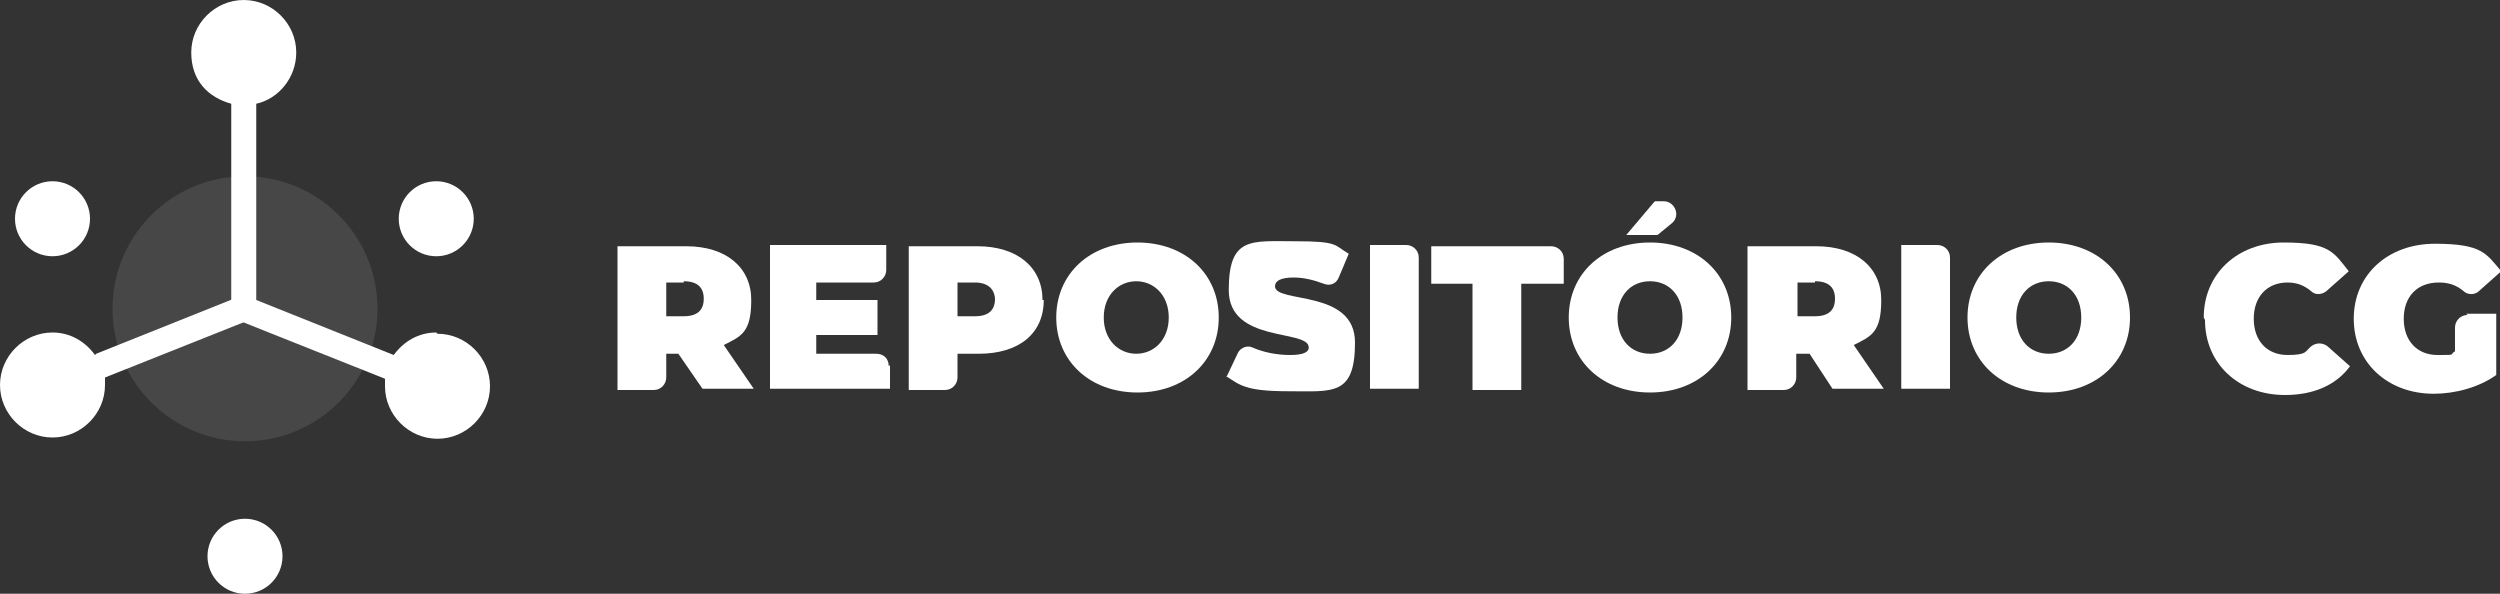 <?xml version="1.0" encoding="UTF-8"?>
<svg id="Layer_2" data-name="Layer 2" xmlns="http://www.w3.org/2000/svg" version="1.1" viewBox="0 0 200 47.5">
  <rect x="0" y="0" width="200" height="47.5" fill="#333333" stroke="none"/>
  <defs>
    <style>
      .cls-1, .cls-2 {
        fill: #fff;
        stroke-width: 0px;
      }

      .cls-2 {
        isolation: isolate;
        opacity: .1;
      }
    </style>
  </defs>
  <g id="Layer_1-2" data-name="Layer 1-2">
    <g>
      <g>
        <circle class="cls-2" cx="19.6" cy="24.7" r="10.6"/>
        <circle class="cls-1" cx="34.9" cy="17.5" r="3"/>
        <circle class="cls-1" cx="4.2" cy="17.5" r="3"/>
        <circle class="cls-1" cx="19.6" cy="44.5" r="3"/>
        <path class="cls-1" d="M7.6,28.4c-.8-1.1-2-1.8-3.4-1.8-2.3,0-4.2,1.9-4.2,4.2s1.9,4.2,4.2,4.2,4.2-1.9,4.2-4.2,0-.4,0-.6l11.3-4.5v-1.1l-1-.7-11,4.4h0Z"/>
        <path class="cls-1" d="M34.9,26.6c-1.4,0-2.6.7-3.4,1.8l-11-4.4-1,.7v1.1l11.3,4.5c0,.2,0,.4,0,.6,0,2.3,1.9,4.2,4.2,4.2s4.2-1.9,4.2-4.2-1.9-4.2-4.2-4.2Z"/>
        <path class="cls-1" d="M23.7,4.2c0-2.3-1.9-4.2-4.2-4.2s-4.2,1.9-4.2,4.2,1.4,3.6,3.2,4.1v15.8l1,.7,1-.7v-15.8c1.8-.4,3.2-2.1,3.2-4.1Z"/>
      </g>
      <g>
        <path class="cls-1" d="M54.3,28.3h-1v1.9c0,.5-.4,1-1,1h-2.9v-11.5h5.5c3.2,0,5.2,1.7,5.2,4.3s-.8,2.9-2.2,3.6l2.4,3.5h-4.1l-2-2.9ZM54.7,22.6h-1.4v2.7h1.4c1.1,0,1.6-.5,1.6-1.4s-.5-1.4-1.6-1.4h0Z"/>
        <path class="cls-1" d="M71.2,29.2v1.9h-9.6v-11.5h9.3v2c0,.5-.4,1-1,1h-4.6v1.4h4.9v2.8h-4.9v1.5h4.8c.6,0,1,.4,1,1h0Z"/>
        <path class="cls-1" d="M83.5,24c0,2.7-2,4.3-5.2,4.3h-1.7v1.9c0,.5-.4,1-1,1h-2.9v-11.5h5.5c3.2,0,5.2,1.7,5.2,4.3h0ZM79.6,24c0-.8-.5-1.4-1.6-1.4h-1.4v2.7h1.4c1.1,0,1.6-.5,1.6-1.4h0Z"/>
        <path class="cls-1" d="M84.5,25.4c0-3.5,2.7-6,6.5-6s6.5,2.5,6.5,6-2.7,6-6.5,6-6.5-2.5-6.5-6ZM93.5,25.4c0-1.8-1.2-2.9-2.6-2.9s-2.6,1.1-2.6,2.9,1.2,2.9,2.6,2.9,2.6-1.1,2.6-2.9Z"/>
        <path class="cls-1" d="M98.1,30.2l.9-1.9c.2-.5.8-.7,1.2-.5.9.4,2,.6,3,.6s1.5-.2,1.5-.6c0-1.5-6.4-.3-6.4-4.6s1.8-3.9,5.3-3.9,3.1.3,4.3,1l-.8,1.9c-.2.5-.7.7-1.2.5-.8-.3-1.6-.5-2.4-.5-1.1,0-1.5.3-1.5.7,0,1.4,6.4.2,6.4,4.5s-1.8,3.9-5.3,3.9-3.9-.5-5-1.2h0Z"/>
        <path class="cls-1" d="M109.6,19.6h2.9c.5,0,1,.4,1,1v10.5h-3.9v-11.5h0Z"/>
        <path class="cls-1" d="M117.9,22.7h-3.4v-3h9.6c.5,0,1,.4,1,1v2h-3.4v8.5h-3.9v-8.5h0Z"/>
        <path class="cls-1" d="M125.5,25.4c0-3.5,2.7-6,6.5-6s6.5,2.5,6.5,6-2.7,6-6.5,6-6.5-2.5-6.5-6ZM134.6,25.4c0-1.8-1.1-2.9-2.6-2.9s-2.6,1.1-2.6,2.9,1.1,2.9,2.6,2.9,2.6-1.1,2.6-2.9ZM132.4,16.1h.7c.9,0,1.4,1.2.6,1.8l-1.1.9h-2.5l2.2-2.6h0Z"/>
        <path class="cls-1" d="M144.8,28.3h-1.1v1.9c0,.5-.4,1-1,1h-2.9v-11.5h5.5c3.2,0,5.2,1.7,5.2,4.3s-.8,2.9-2.2,3.6l2.4,3.5h-4.1l-1.9-2.9h0ZM145.2,22.6h-1.4v2.7h1.4c1.1,0,1.6-.5,1.6-1.4s-.5-1.4-1.6-1.4h0Z"/>
        <path class="cls-1" d="M152.1,19.6h2.9c.5,0,1,.4,1,1v10.5h-3.9s0-11.5,0-11.5Z"/>
        <path class="cls-1" d="M157.4,25.4c0-3.5,2.7-6,6.5-6s6.5,2.5,6.5,6-2.7,6-6.5,6-6.5-2.5-6.5-6ZM166.5,25.4c0-1.8-1.1-2.9-2.6-2.9s-2.6,1.1-2.6,2.9,1.1,2.9,2.6,2.9,2.6-1.1,2.6-2.9Z"/>
        <path class="cls-1" d="M176.3,25.4c0-3.5,2.7-6,6.4-6s4,.8,5.2,2.3l-1.8,1.6c-.4.3-.9.3-1.2,0-.6-.5-1.2-.7-1.9-.7-1.6,0-2.7,1.1-2.7,2.9s1.1,2.9,2.7,2.9,1.4-.3,1.9-.7c.4-.3.9-.3,1.3,0l1.8,1.6c-1.1,1.5-2.9,2.3-5.2,2.3-3.7,0-6.4-2.5-6.4-6h0Z"/>
        <path class="cls-1" d="M197.3,25.1h2.4v4.9c-1.4,1-3.3,1.5-5,1.5-3.7,0-6.4-2.5-6.4-6s2.7-6,6.5-6,4.1.8,5.3,2.2l-1.8,1.6c-.3.3-.9.3-1.2,0-.6-.5-1.2-.7-2-.7-1.7,0-2.8,1.1-2.8,2.9s1.1,2.9,2.7,2.9.9,0,1.4-.3v-1.9c0-.5.4-1,1-1h0Z"/>
      </g>
    </g>
  </g>
</svg>